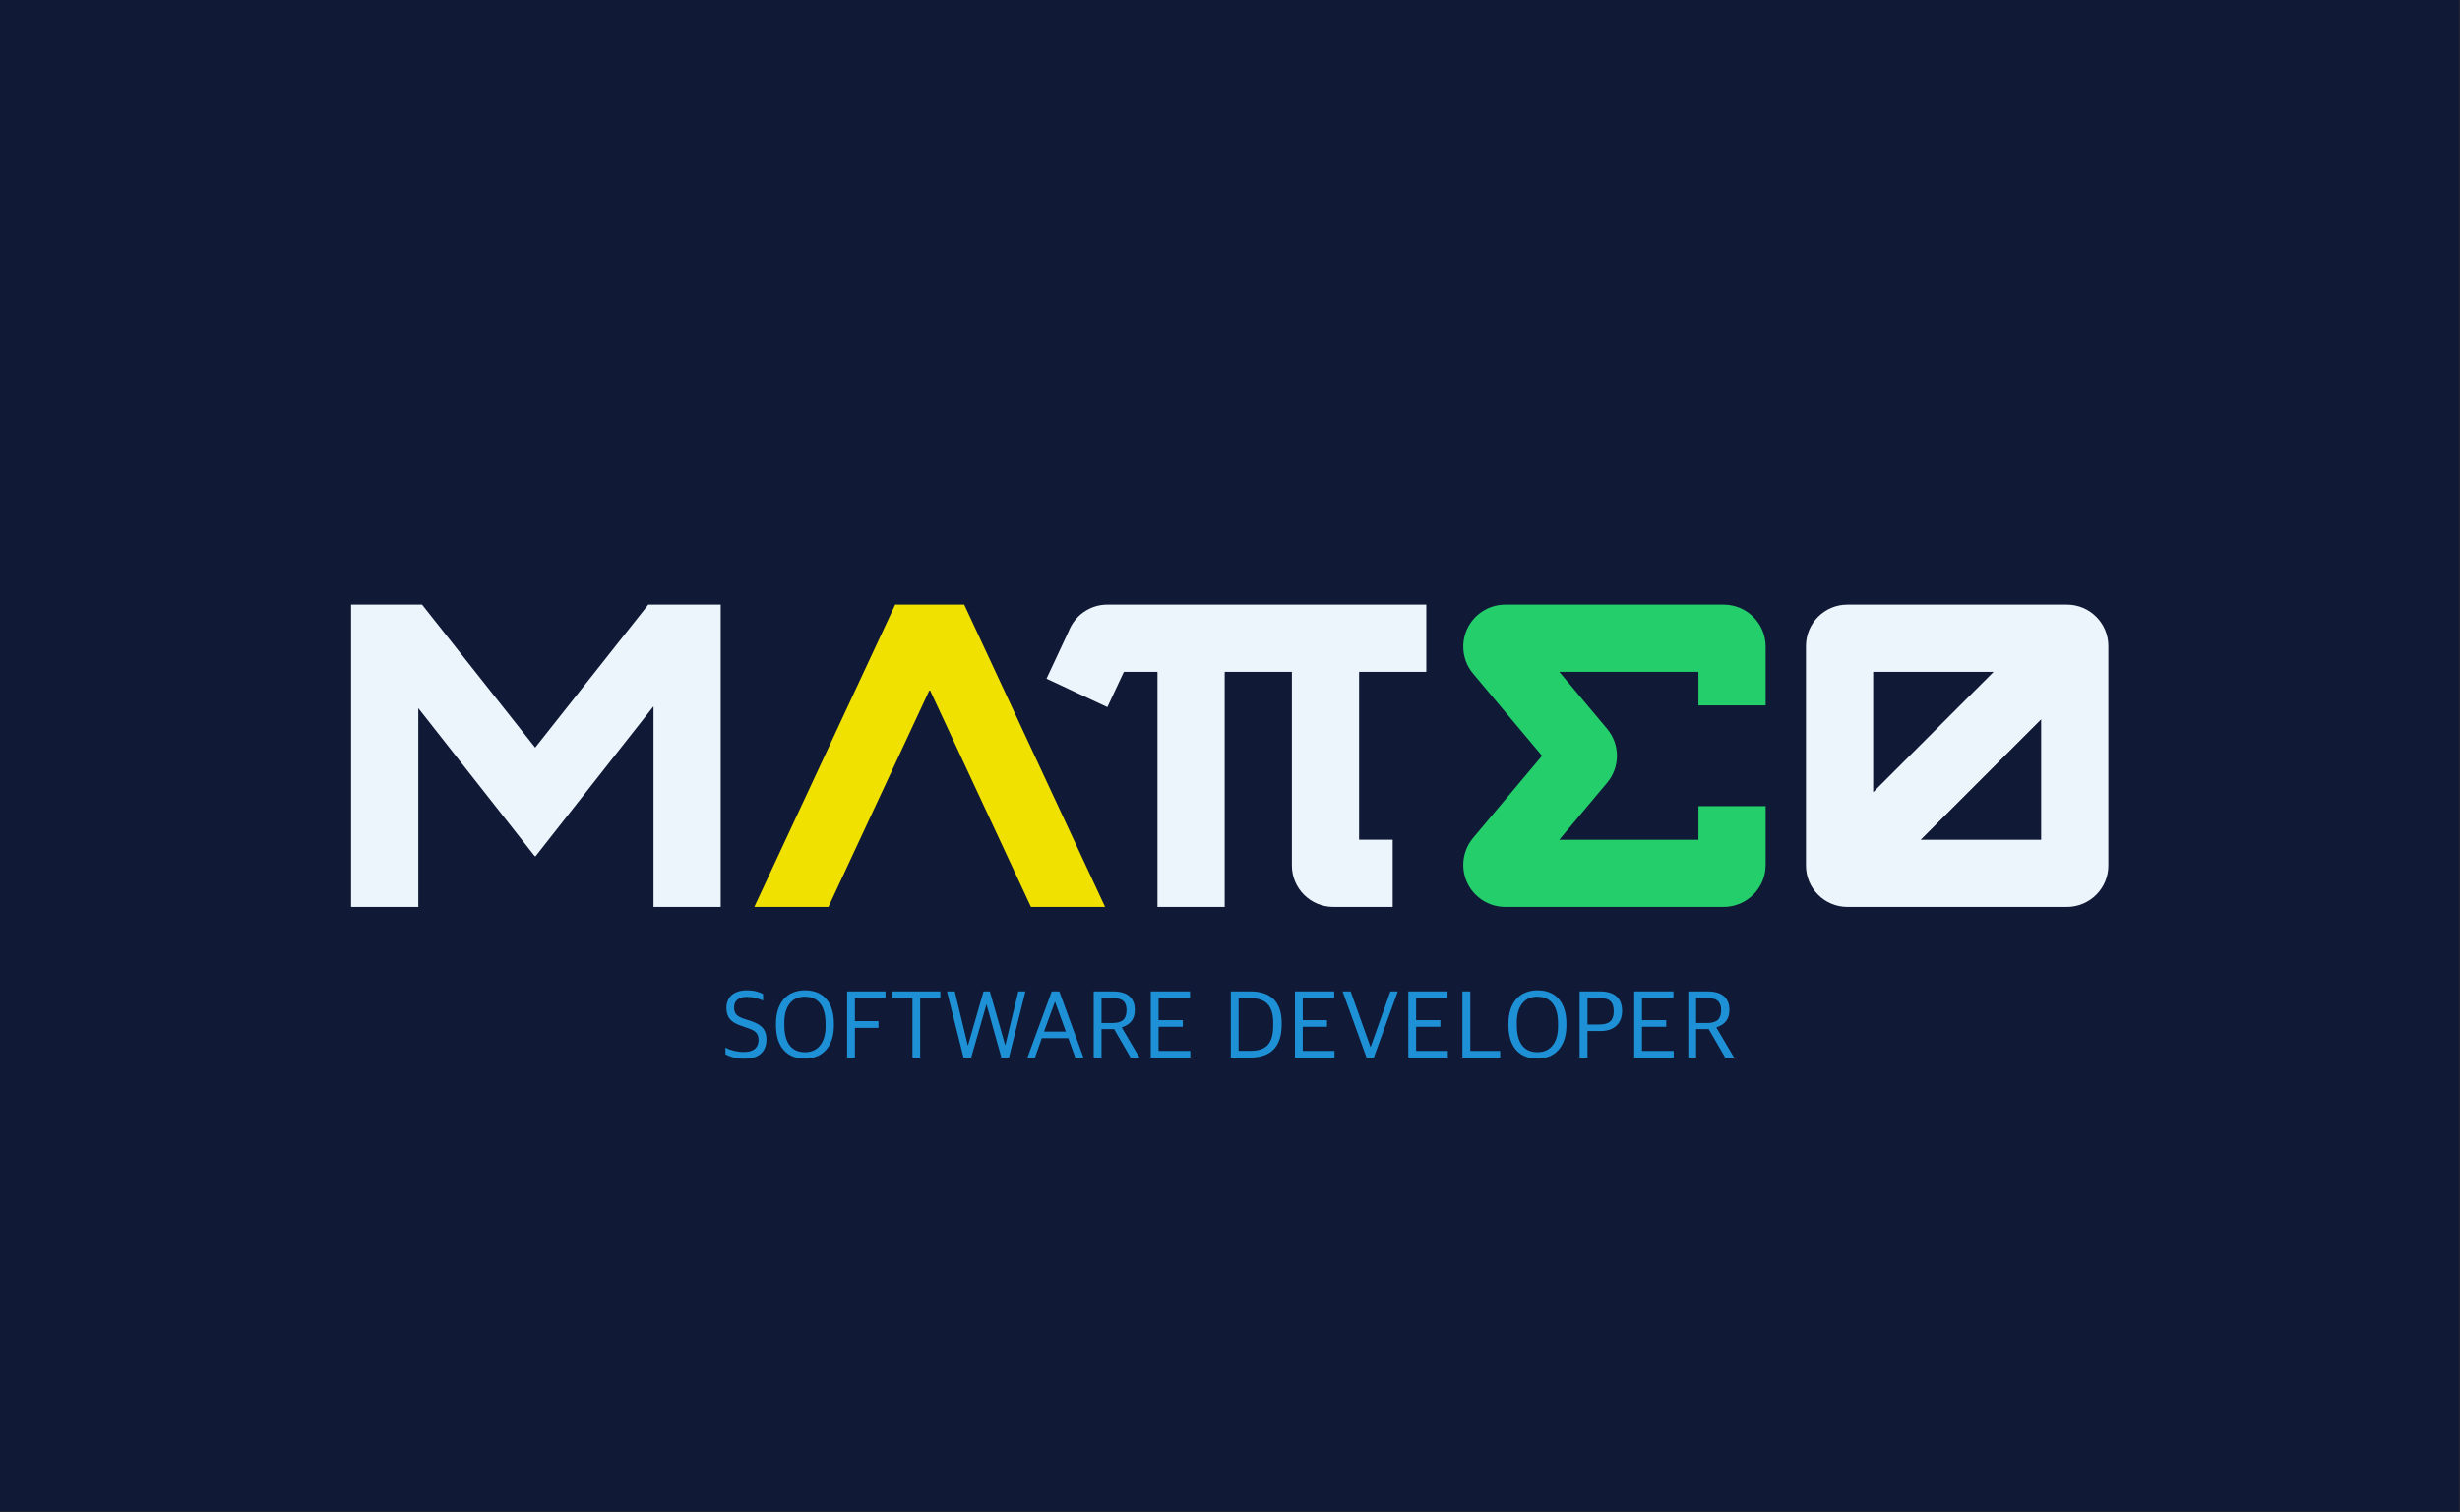 <svg clip-rule="evenodd" fill-rule="evenodd" stroke-linejoin="round" stroke-miterlimit="2" viewBox="0 0 2288 1407" xmlns="http://www.w3.org/2000/svg"><rect x="0" y="0" width="2288" height="1407" fill="#333333" stroke="none"/><path d="m0 0h2287.5v1406.25h-2287.5z" fill="#101935"/><g fill="#1e91d6" fill-rule="nonzero"><path d="m692.2 984.933c14.392 0 20.625-7.15 20.625-17.875 0-10.358-5.775-14.208-14.85-17.325l-6.05-1.925c-6.967-2.383-9.167-4.95-9.167-10.816 0-5.867 4.217-9.534 11.734-9.534 6.783 0 11.641 1.742 15.216 3.392v-6.142c-3.391-1.65-7.7-3.391-14.941-3.391-12.834 0-19.159 6.783-19.159 16.316 0 9.35 4.859 13.75 13.475 16.592l5.959 2.108c7.425 2.384 10.45 4.95 10.45 11.275 0 6.692-4.125 11.092-13.567 11.092-6.508 0-12.558-1.65-17.233-4.033v6.141c4.125 2.292 9.991 4.125 17.508 4.125z"/><path d="m748.575 984.842c16.867 0 27.042-11.642 27.042-30.984v-1.466c0-20.167-10.175-31.075-26.767-31.075-16.958 0-27.133 11.641-27.133 30.983v1.467c0 20.166 10.175 31.075 26.858 31.075zm.183-5.959c-13.75 0-19.25-10.266-19.25-25.116v-2.842c0-13.75 6.325-23.65 18.975-23.65 13.934.092 19.342 10.175 19.342 25.117v2.841c0 13.659-6.325 23.65-19.067 23.65z"/><path d="m787.9 983.833h7.242v-27.591h21.908v-6.234h-21.908v-21.541h28.416v-6.142h-35.658z"/><path d="m848.675 983.833h7.15v-55.366h18.792v-6.142h-44.734v6.142h18.792z"/><path d="m896.158 983.833h7.15l14.117-49.225h.183l13.75 49.225h7.059l15.308-61.508h-6.6l-12.1 50.142h-.092l-14.3-50.142h-5.866l-14.392 50.142h-.275l-12.1-50.142h-7.242z"/><path d="m955.65 983.833h6.967l6.325-17.966h24.658l6.508 17.966h7.609l-22.459-61.508h-7.058zm25.483-51.791h.184l9.991 27.683h-20.258z"/><path d="m1017.25 983.833h7.242v-26.4h11.733l15.308 26.4h8.25l-16.316-27.683v-.458c7.608-2.384 12.008-7.334 12.008-16.134 0-11.091-6.783-17.233-20.35-17.233h-17.875zm7.242-32.083v-23.283h10.083c9.442 0 13.2 3.575 13.2 11.183 0 7.975-3.483 12.1-13.108 12.1z"/><path d="m1070.33 983.833h36.758v-6.141h-29.516v-22.459h22.55v-6.141h-22.55v-20.625h29.241v-6.142h-36.483z"/><path d="m1144.76 983.833h18.334c19.983 0 28.966-11.275 28.966-30.616v-1.742c0-19.617-10.358-29.15-29.058-29.15h-18.242zm7.242-6.233v-49.042h10.267c14.116 0 21.908 5.867 21.908 22.917v2.75c0 16.408-6.417 23.375-20.9 23.375z"/><path d="m1204.43 983.833h36.759v-6.141h-29.517v-22.459h22.55v-6.141h-22.55v-20.625h29.242v-6.142h-36.484z"/><path d="m1270.98 983.833h6.784l22.275-61.508h-6.875l-18.334 51.7h-.183l-18.425-51.7h-7.517z"/><path d="m1309.85 983.833h36.758v-6.141h-29.516v-22.459h22.55v-6.141h-22.55v-20.625h29.241v-6.142h-36.483z"/><path d="m1360.17 983.833h35.108v-6.141h-27.775v-55.367h-7.333z"/><path d="m1429.84 984.842c16.866 0 27.041-11.642 27.041-30.984v-1.466c0-20.167-10.175-31.075-26.766-31.075-16.959 0-27.134 11.641-27.134 30.983v1.467c0 20.166 10.175 31.075 26.859 31.075zm.183-5.959c-13.75 0-19.25-10.266-19.25-25.116v-2.842c0-13.75 6.325-23.65 18.975-23.65 13.933.092 19.342 10.175 19.342 25.117v2.841c0 13.659-6.325 23.65-19.067 23.65z"/><path d="m1469.17 983.833h7.333v-24.658h12.558c11.734 0 19.617-6.6 19.617-18.7 0-11.55-6.692-18.15-20.533-18.15h-18.975zm7.333-30.708v-24.658h10.908c9.992 0 13.475 3.758 13.475 12.466 0 8.25-3.758 12.192-13.291 12.192z"/><path d="m1519.95 983.833h36.758v-6.141h-29.516v-22.459h22.55v-6.141h-22.55v-20.625h29.241v-6.142h-36.483z"/><path d="m1570.28 983.833h7.242v-26.4h11.733l15.308 26.4h8.25l-16.316-27.683v-.458c7.608-2.384 12.008-7.334 12.008-16.134 0-11.091-6.783-17.233-20.35-17.233h-17.875zm7.242-32.083v-23.283h10.083c9.442 0 13.2 3.575 13.2 11.183 0 7.975-3.483 12.1-13.108 12.1z"/></g><path d="m389.063 658.828v184.922h-62.5v-281.25h66.003l105.194 133.018 105.194-133.018h67.359v281.25h-62.5v-186.635l-109.754 139.54-.299-.379-.3.379z" fill="#edf5fc"/><path d="m864.691 641.584-94.179 202.166h-68.95l131.021-281.25h64.216l131.021 281.25h-68.949z" fill="#f0e100"/><path d="m1045.31 625-15.355 32.856-56.622-26.461 20.644-44.175c5.558-14.452 19.578-24.72 35.978-24.72h296.604v62.5h-62.499v156.25h31.249v62.5h-55.218c-21.266 0-38.532-17.265-38.532-38.531l.001-180.219h-62.501v218.75h-62.5v-218.75h-31.25z" fill="#edf5fc"/><path d="m1494.83 728.115v.01l-44.571 53.125h129.432v-31.25h62.5v54.687c0 21.56-17.503 39.063-39.062 39.063h-203.125c-8.871.007-17.792-2.988-25.114-9.13-5.754-4.828-9.765-10.967-11.964-17.615-1.287-3.873-1.985-8.015-1.985-12.318-.004-8.866 2.991-17.782 9.13-25.1l64.15-76.462-64.149-76.462c-6.139-7.318-9.135-16.234-9.131-25.101 0-4.337.709-8.511 2.016-12.411 2.206-6.612 6.207-12.716 11.934-17.521 7.321-6.142 16.242-9.137 25.113-9.13h203.125c21.559 0 39.062 17.503 39.062 39.062v54.688h-62.5v-31.25h-129.431l44.57 53.124v.011c5.648 6.775 9.048 15.488 9.048 24.99s-3.4 18.215-9.048 24.99z" fill="#23ce6b"/><path d="m1960.94 601.031-.001 204.188c0 21.266-17.265 38.531-38.531 38.531h-204.187c-21.266 0-38.532-17.265-38.532-38.531v-204.188c0-21.266 17.266-38.531 38.532-38.531h204.187c21.266 0 38.532 17.265 38.532 38.531zm-106.695 23.969h-112.055v112.056zm-67.861 156.25h112.056v-112.056z" fill="#edf5fc"/></svg>